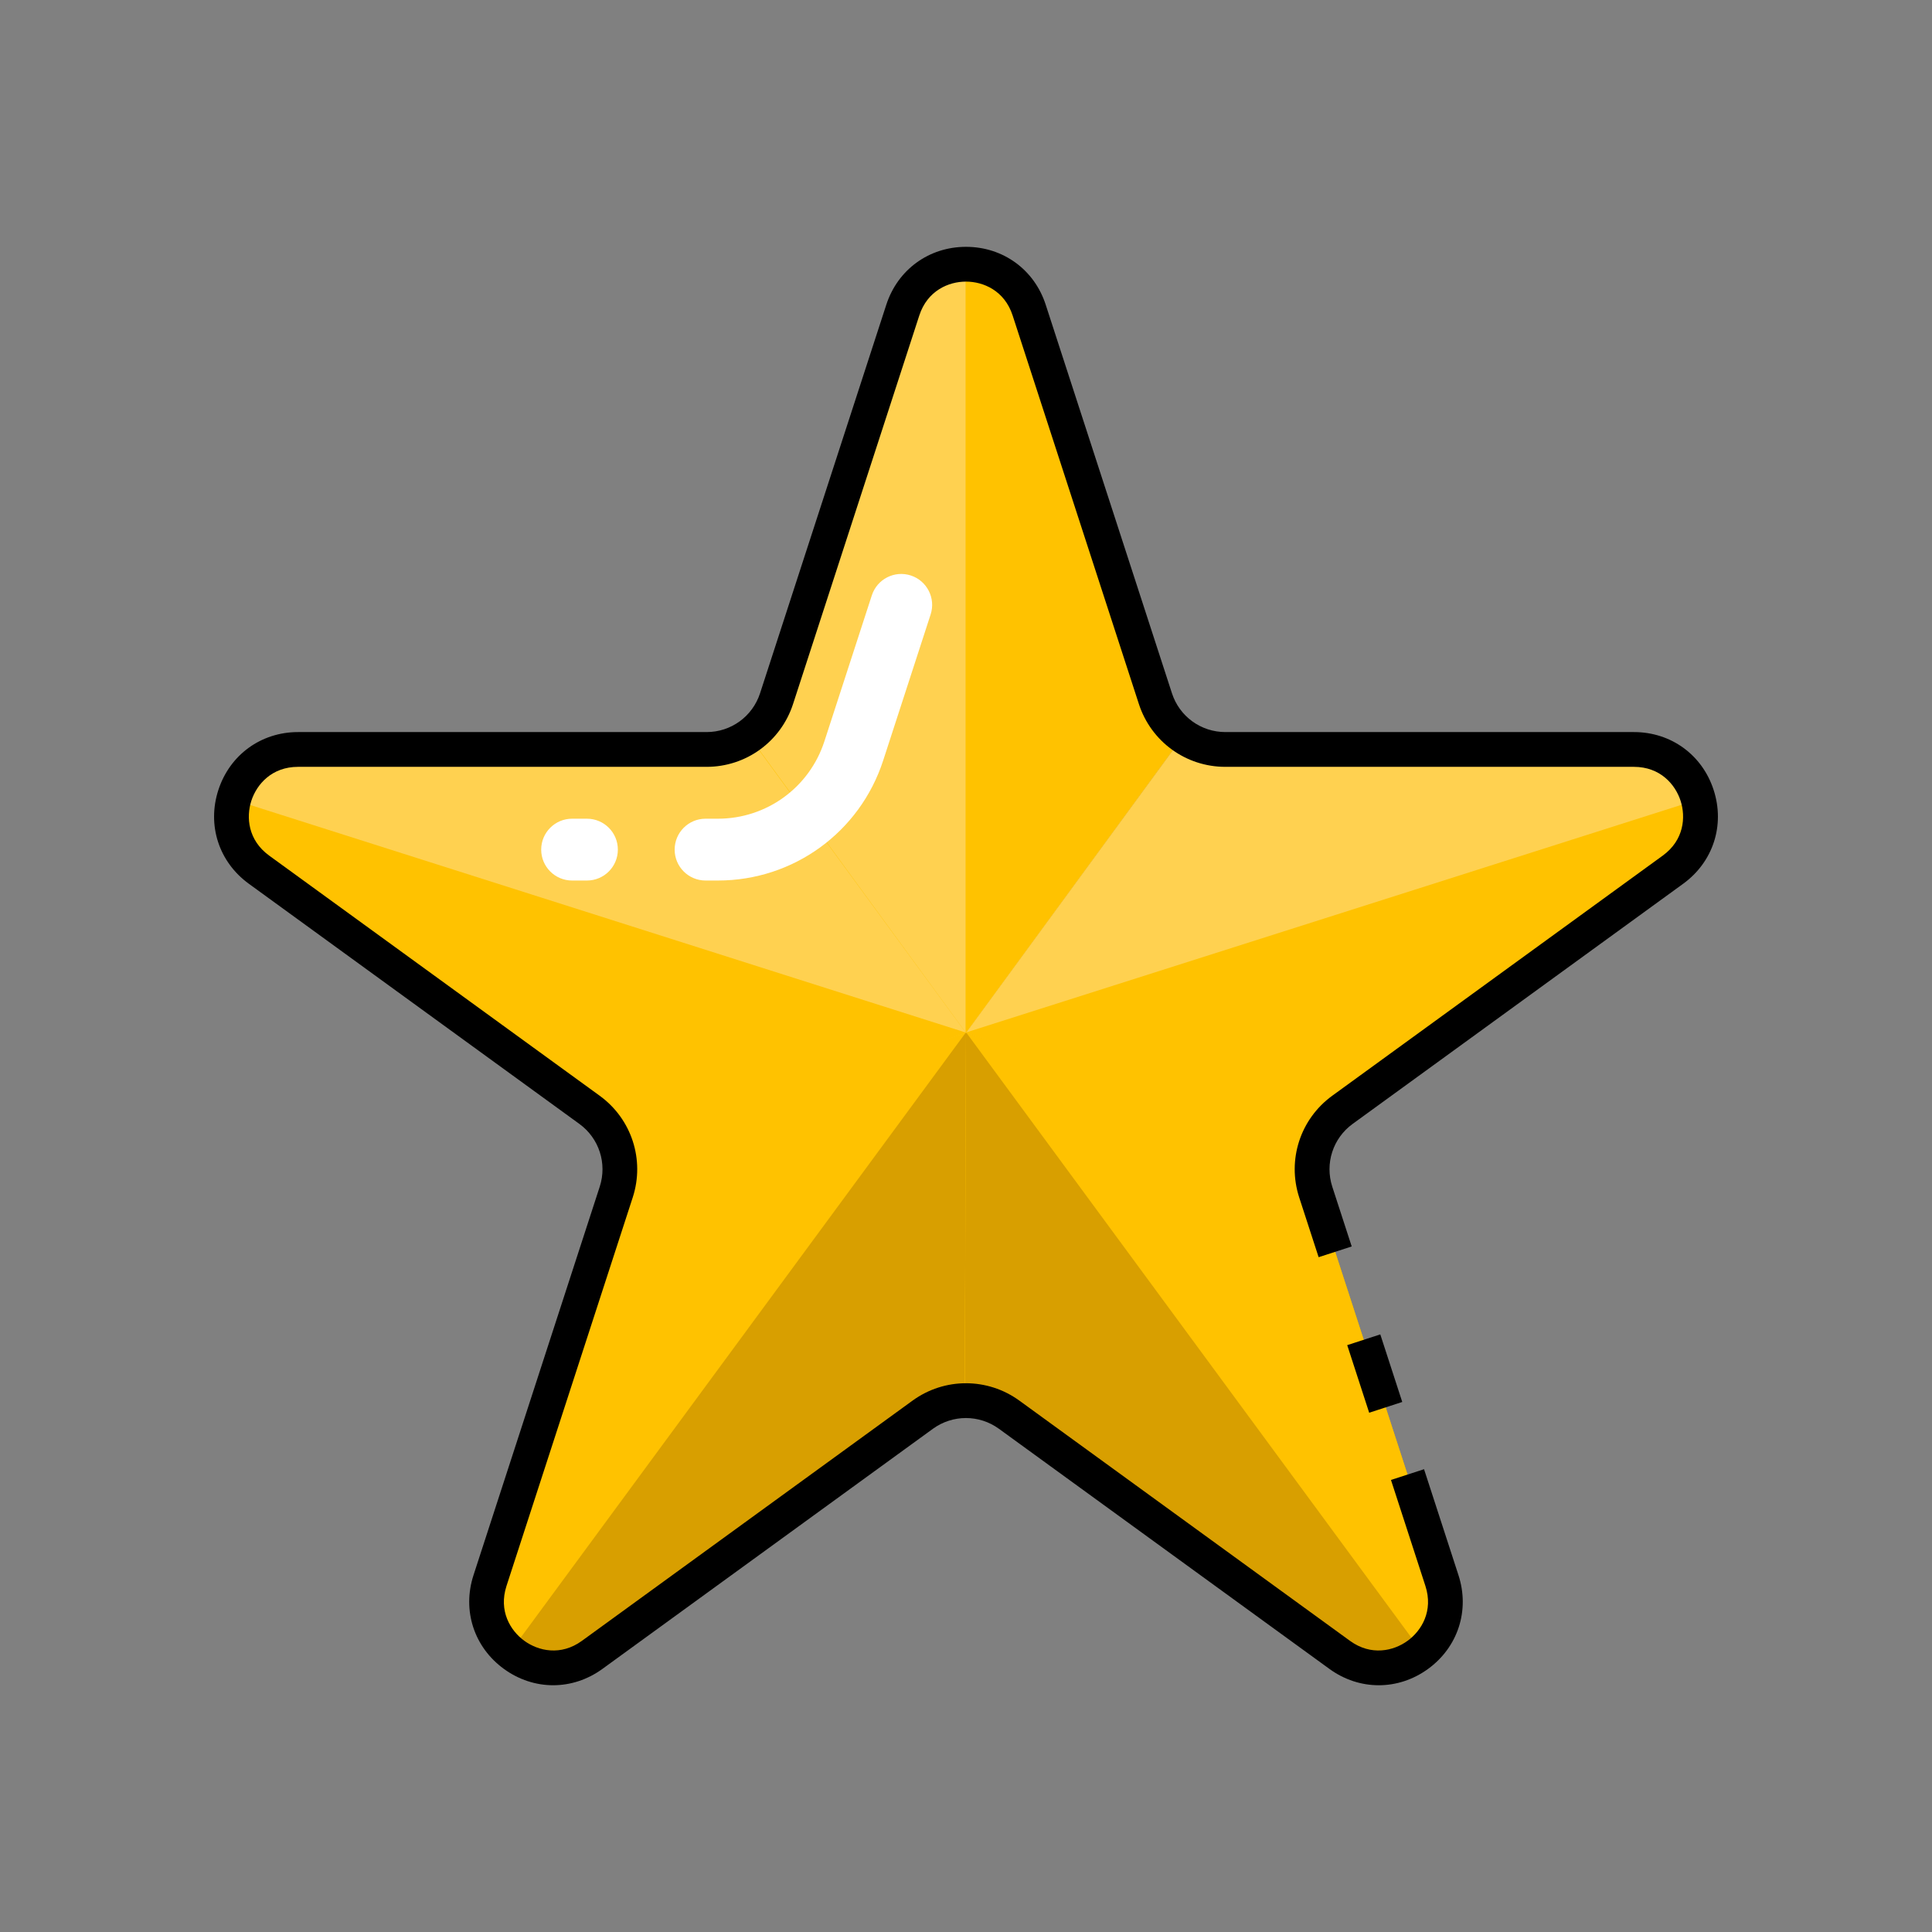 <?xml version="1.0" encoding="UTF-8"?>
<svg id="b" data-name="Finished icons" xmlns="http://www.w3.org/2000/svg" xmlns:xlink="http://www.w3.org/1999/xlink" viewBox="0 0 500 500">
  <rect x="0" y="0" width="500" height="500" fill="#808080" stroke="none"/>
  <defs>
    <style>
      .i {
        clip-path: url(#f);
      }

      .j {
        fill: #fff;
      }

      .k {
        clip-path: url(#h);
      }

      .l {
        fill: #d89f00;
      }

      .m {
        fill: #ffd150;
      }

      .n {
        clip-path: url(#g);
      }

      .o {
        clip-path: url(#d);
      }

      .p {
        clip-path: url(#e);
      }

      .q {
        fill: #ffc200;
      }

      .r {
        clip-path: url(#c);
      }
    </style>
    <clipPath id="c">
      <path class="q" d="M266.35,80.25l32.67,100.55c2.55,7.84,9.86,13.15,18.1,13.15h105.73c16.66,0,23.58,21.32,10.11,31.11l-85.54,62.15c-6.67,4.85-9.46,13.44-6.92,21.28l32.67,100.55c5.15,15.84-12.99,29.02-26.46,19.23l-85.54-62.15c-6.67-4.85-15.71-4.85-22.38,0l-85.54,62.15c-13.48,9.79-31.61-3.38-26.46-19.23l32.67-100.55c2.55-7.84-.24-16.44-6.92-21.28l-85.54-62.15c-13.48-9.79-6.55-31.11,10.11-31.11h105.73c8.25,0,15.56-5.31,18.1-13.15l32.67-100.55c5.15-15.84,27.56-15.84,32.71,0Z"/>
    </clipPath>
    <clipPath id="d">
      <polygon class="m" points="250 32.32 195.03 192.08 250 267.32 304.97 192.08 250 32.32"/>
    </clipPath>
    <clipPath id="e">
      <polygon class="m" points="26.06 196.09 194.96 192.13 250 267.32 161.64 296.89 26.06 196.09"/>
    </clipPath>
    <clipPath id="f">
      <polygon class="q" points="110.75 456.61 161.14 295.35 250 267.32 249.69 360.5 110.75 456.61"/>
    </clipPath>
    <clipPath id="g">
      <polygon class="m" points="473.93 196.06 305.03 192.12 250 267.32 338.37 296.88 473.93 196.06"/>
    </clipPath>
    <clipPath id="h">
      <polygon class="q" points="389.25 456.61 338.86 295.35 250 267.32 249.69 360.5 389.25 456.61"/>
    </clipPath>
  </defs>
  <g>
    <path class="q" d="M266.35,80.25l32.67,100.55c2.55,7.84,9.86,13.15,18.1,13.15h105.73c16.66,0,23.58,21.32,10.11,31.11l-85.54,62.15c-6.67,4.85-9.46,13.44-6.92,21.28l32.67,100.55c5.15,15.84-12.99,29.02-26.46,19.23l-85.54-62.15c-6.67-4.85-15.71-4.85-22.38,0l-85.54,62.15c-13.48,9.79-31.61-3.38-26.46-19.23l32.67-100.55c2.55-7.84-.24-16.44-6.92-21.28l-85.54-62.15c-13.48-9.79-6.55-31.11,10.11-31.11h105.73c8.25,0,15.56-5.31,18.1-13.15l32.67-100.55c5.15-15.84,27.56-15.84,32.71,0Z"/>
    <g class="r">
      <rect class="l" x="249.89" y="38.18" width="223.78" height="441.28"/>
      <g>
        <polygon class="m" points="250 32.32 195.03 192.08 250 267.32 304.97 192.08 250 32.32"/>
        <g class="o">
          <rect class="q" x="249.89" y="38.18" width="223.78" height="441.28"/>
        </g>
      </g>
      <g>
        <polygon class="m" points="26.06 196.09 194.96 192.13 250 267.32 161.64 296.89 26.06 196.09"/>
        <g class="p">
          <rect class="q" x="96.13" y="150.63" width="223.78" height="441.28" transform="translate(624.87 285.57) rotate(107.64)"/>
        </g>
      </g>
      <g>
        <polygon class="q" points="110.75 456.61 161.14 295.35 250 267.32 249.69 360.5 110.75 456.61"/>
        <g class="i">
          <rect class="l" x="223.12" y="119.76" width="223.78" height="441.28" transform="translate(266.87 -132.31) rotate(36.34)"/>
        </g>
      </g>
      <g>
        <polygon class="m" points="473.93 196.06 305.03 192.12 250 267.32 338.37 296.88 473.93 196.06"/>
        <g class="n">
          <rect class="q" x="180.1" y="150.62" width="223.78" height="441.28" transform="translate(557.24 -19.55) rotate(72.35)"/>
        </g>
      </g>
      <g>
        <polygon class="q" points="389.25 456.61 338.86 295.35 250 267.32 249.69 360.5 389.25 456.61"/>
        <g class="k">
          <rect class="l" x="53.1" y="119.76" width="223.78" height="441.28" transform="translate(499.61 516.83) rotate(143.66)"/>
        </g>
      </g>
    </g>
  </g>
  <rect x="351.28" y="346.27" width="9" height="18.39" transform="translate(-92.43 127.35) rotate(-18)"/>
  <path d="M143.17,436.14c-4.44,0-8.88-1.41-12.75-4.22-7.75-5.63-10.84-15.15-7.88-24.26l32.67-100.55c1.95-6.01-.17-12.54-5.28-16.25l-85.54-62.15c-7.75-5.63-10.84-15.15-7.88-24.26,2.96-9.11,11.06-14.99,20.63-14.99h105.73c6.32,0,11.87-4.04,13.83-10.04l32.67-100.55c2.96-9.11,11.06-14.99,20.63-14.99s17.68,5.88,20.63,14.99l32.67,100.55c1.95,6.01,7.51,10.04,13.83,10.04h105.73c9.58,0,17.68,5.88,20.63,14.99,2.96,9.11-.13,18.63-7.88,24.26l-85.54,62.15c-5.11,3.71-7.23,10.24-5.28,16.25l5.03,15.47-8.56,2.78-5.03-15.47c-3.16-9.73.28-20.3,8.55-26.31l85.54-62.15c5.5-4,5.99-9.95,4.61-14.2-1.38-4.24-5.27-8.77-12.08-8.77h-105.73c-10.23,0-19.22-6.54-22.38-16.26l-32.67-100.55c-2.1-6.47-7.62-8.77-12.08-8.77s-9.97,2.3-12.08,8.77l-32.67,100.55c-3.16,9.73-12.16,16.26-22.38,16.26h-105.73c-6.8,0-10.7,4.53-12.08,8.77-1.38,4.24-.89,10.2,4.61,14.2l85.54,62.15c8.27,6.01,11.71,16.59,8.55,26.31l-32.67,100.55c-2.1,6.47,1,11.57,4.61,14.2,3.61,2.62,9.42,4,14.92,0l85.54-62.15c8.28-6.01,19.4-6.01,27.67,0l85.54,62.15c5.5,4,11.32,2.62,14.92,0,3.61-2.62,6.71-7.73,4.61-14.2l-8.91-27.43,8.56-2.78,8.91,27.43c2.96,9.11-.13,18.63-7.88,24.26-7.75,5.63-17.76,5.63-25.51,0l-85.54-62.15c-5.11-3.71-11.98-3.71-17.09,0l-85.54,62.15c-3.87,2.81-8.31,4.22-12.75,4.22Z"/>
  <path class="j" d="M151.9,227.88h-3.84c-4.42,0-8-3.58-8-8s3.58-8,8-8h3.84c4.42,0,8,3.58,8,8s-3.58,8-8,8Z"/>
  <path class="j" d="M185.79,227.88h-3.19c-4.42,0-8-3.58-8-8s3.58-8,8-8h3.19c12.59,0,23.67-8.05,27.56-20.02l12.28-37.79c1.37-4.2,5.87-6.5,10.08-5.14,4.2,1.37,6.5,5.88,5.14,10.08l-12.28,37.79c-6.04,18.59-23.23,31.08-42.77,31.08Z"/>
</svg>